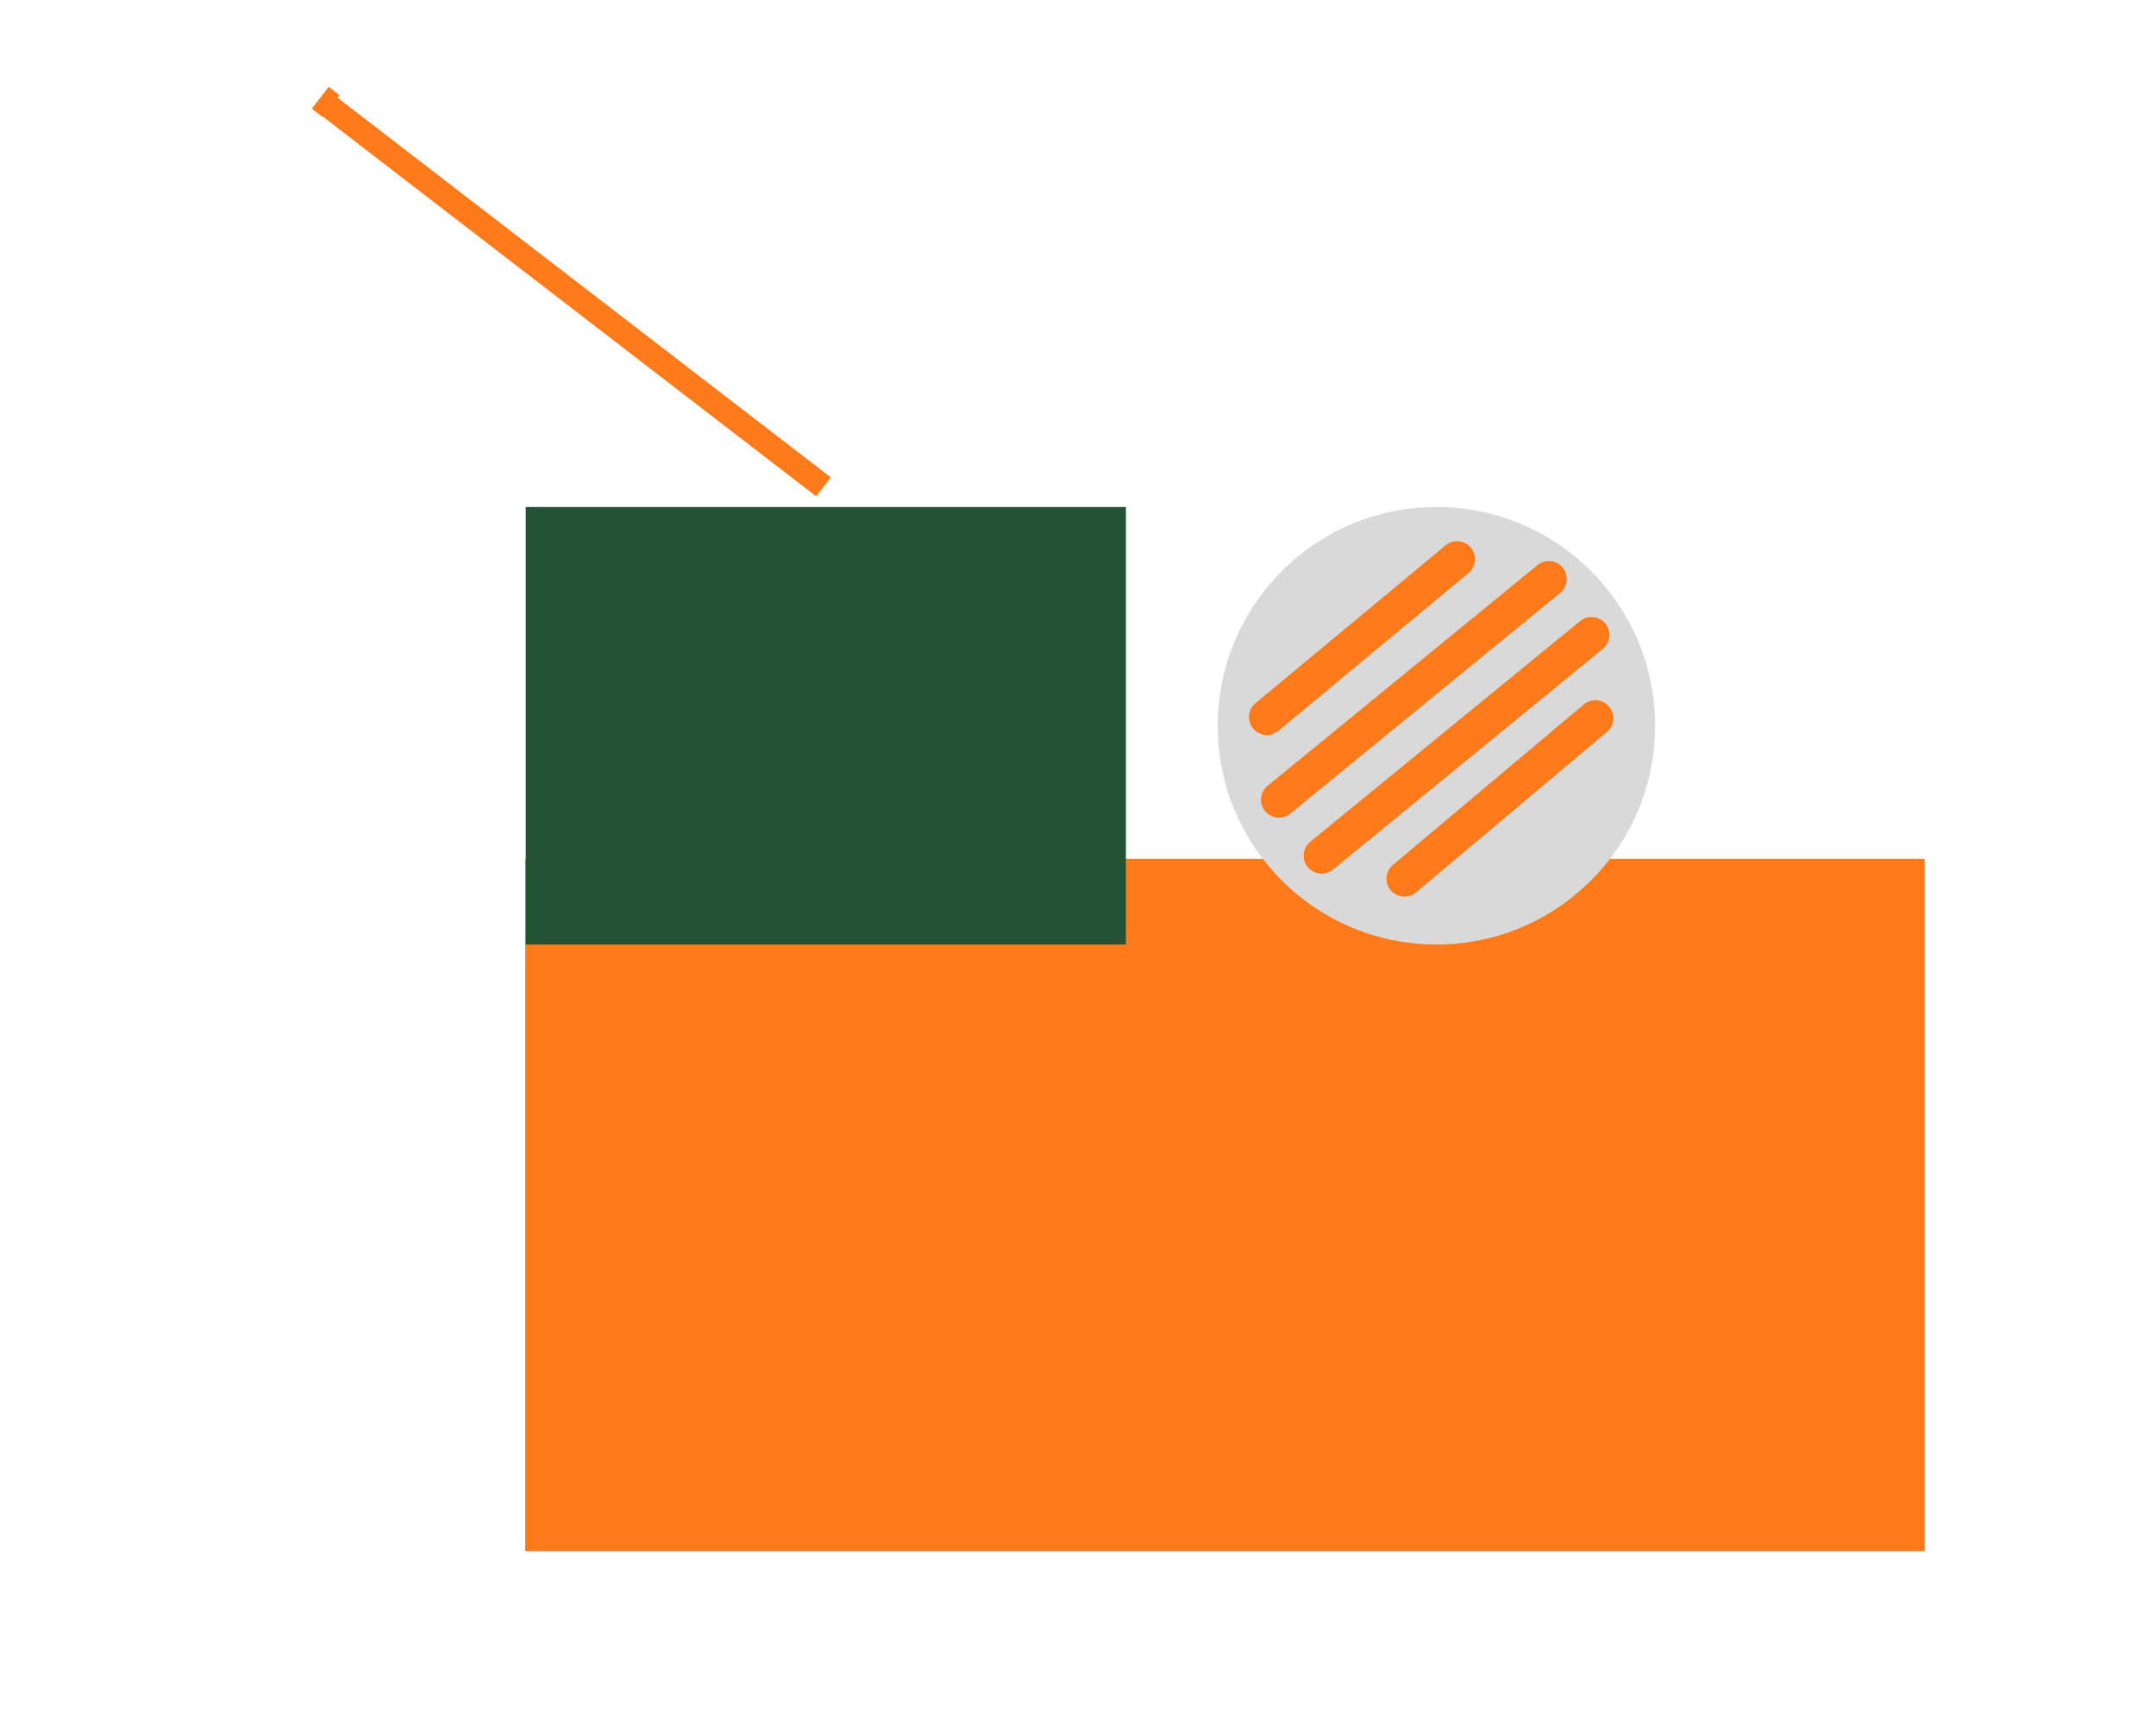 <svg width="180" height="143" viewBox="0 0 180 143" fill="none" xmlns="http://www.w3.org/2000/svg">
<g clip-path="url(#clip0_67_11)">
<line x1="68.749" y1="40.636" x2="27.545" y2="8.929" stroke="#FF7B19" stroke-width="2"/>
<g filter="url(#filter0_d_67_11)">
<rect x="33.846" y="31.692" width="116.841" height="57.779" fill="#FF7B19"/>
</g>
<circle cx="119.924" cy="60.582" r="18.259" fill="#D9D9D9"/>
<line x1="105.772" y1="59.854" x2="121.649" y2="46.674" stroke="#FF7B19" stroke-width="3" stroke-linecap="round"/>
<line x1="106.778" y1="66.756" x2="129.309" y2="48.331" stroke="#FF7B19" stroke-width="3" stroke-linecap="round"/>
<line x1="110.339" y1="71.426" x2="132.869" y2="53.001" stroke="#FF7B19" stroke-width="3" stroke-linecap="round"/>
<line x1="117.253" y1="73.349" x2="133.195" y2="59.948" stroke="#FF7B19" stroke-width="3" stroke-linecap="round"/>
<rect x="26.035" y="9.077" width="2.306" height="1.133" transform="rotate(-52.383 26.035 9.077)" fill="#FF7B19"/>
<rect x="43.896" y="42.322" width="50.104" height="36.519" fill="#245235"/>
</g>
<defs>
<filter id="filter0_d_67_11" x="23.846" y="31.692" width="156.841" height="117.779" filterUnits="userSpaceOnUse" color-interpolation-filters="sRGB">
<feFlood flood-opacity="0" result="BackgroundImageFix"/>
<feColorMatrix in="SourceAlpha" type="matrix" values="0 0 0 0 0 0 0 0 0 0 0 0 0 0 0 0 0 0 127 0" result="hardAlpha"/>
<feOffset dx="10" dy="40"/>
<feGaussianBlur stdDeviation="10"/>
<feComposite in2="hardAlpha" operator="out"/>
<feColorMatrix type="matrix" values="0 0 0 0 0 0 0 0 0 0 0 0 0 0 0 0 0 0 0.4 0"/>
<feBlend mode="normal" in2="BackgroundImageFix" result="effect1_dropShadow_67_11"/>
<feBlend mode="normal" in="SourceGraphic" in2="effect1_dropShadow_67_11" result="shape"/>
</filter>
<clipPath id="clip0_67_11">
<rect width="179" height="143" fill="white" transform="translate(0.361)"/>
</clipPath>
</defs>
</svg>
